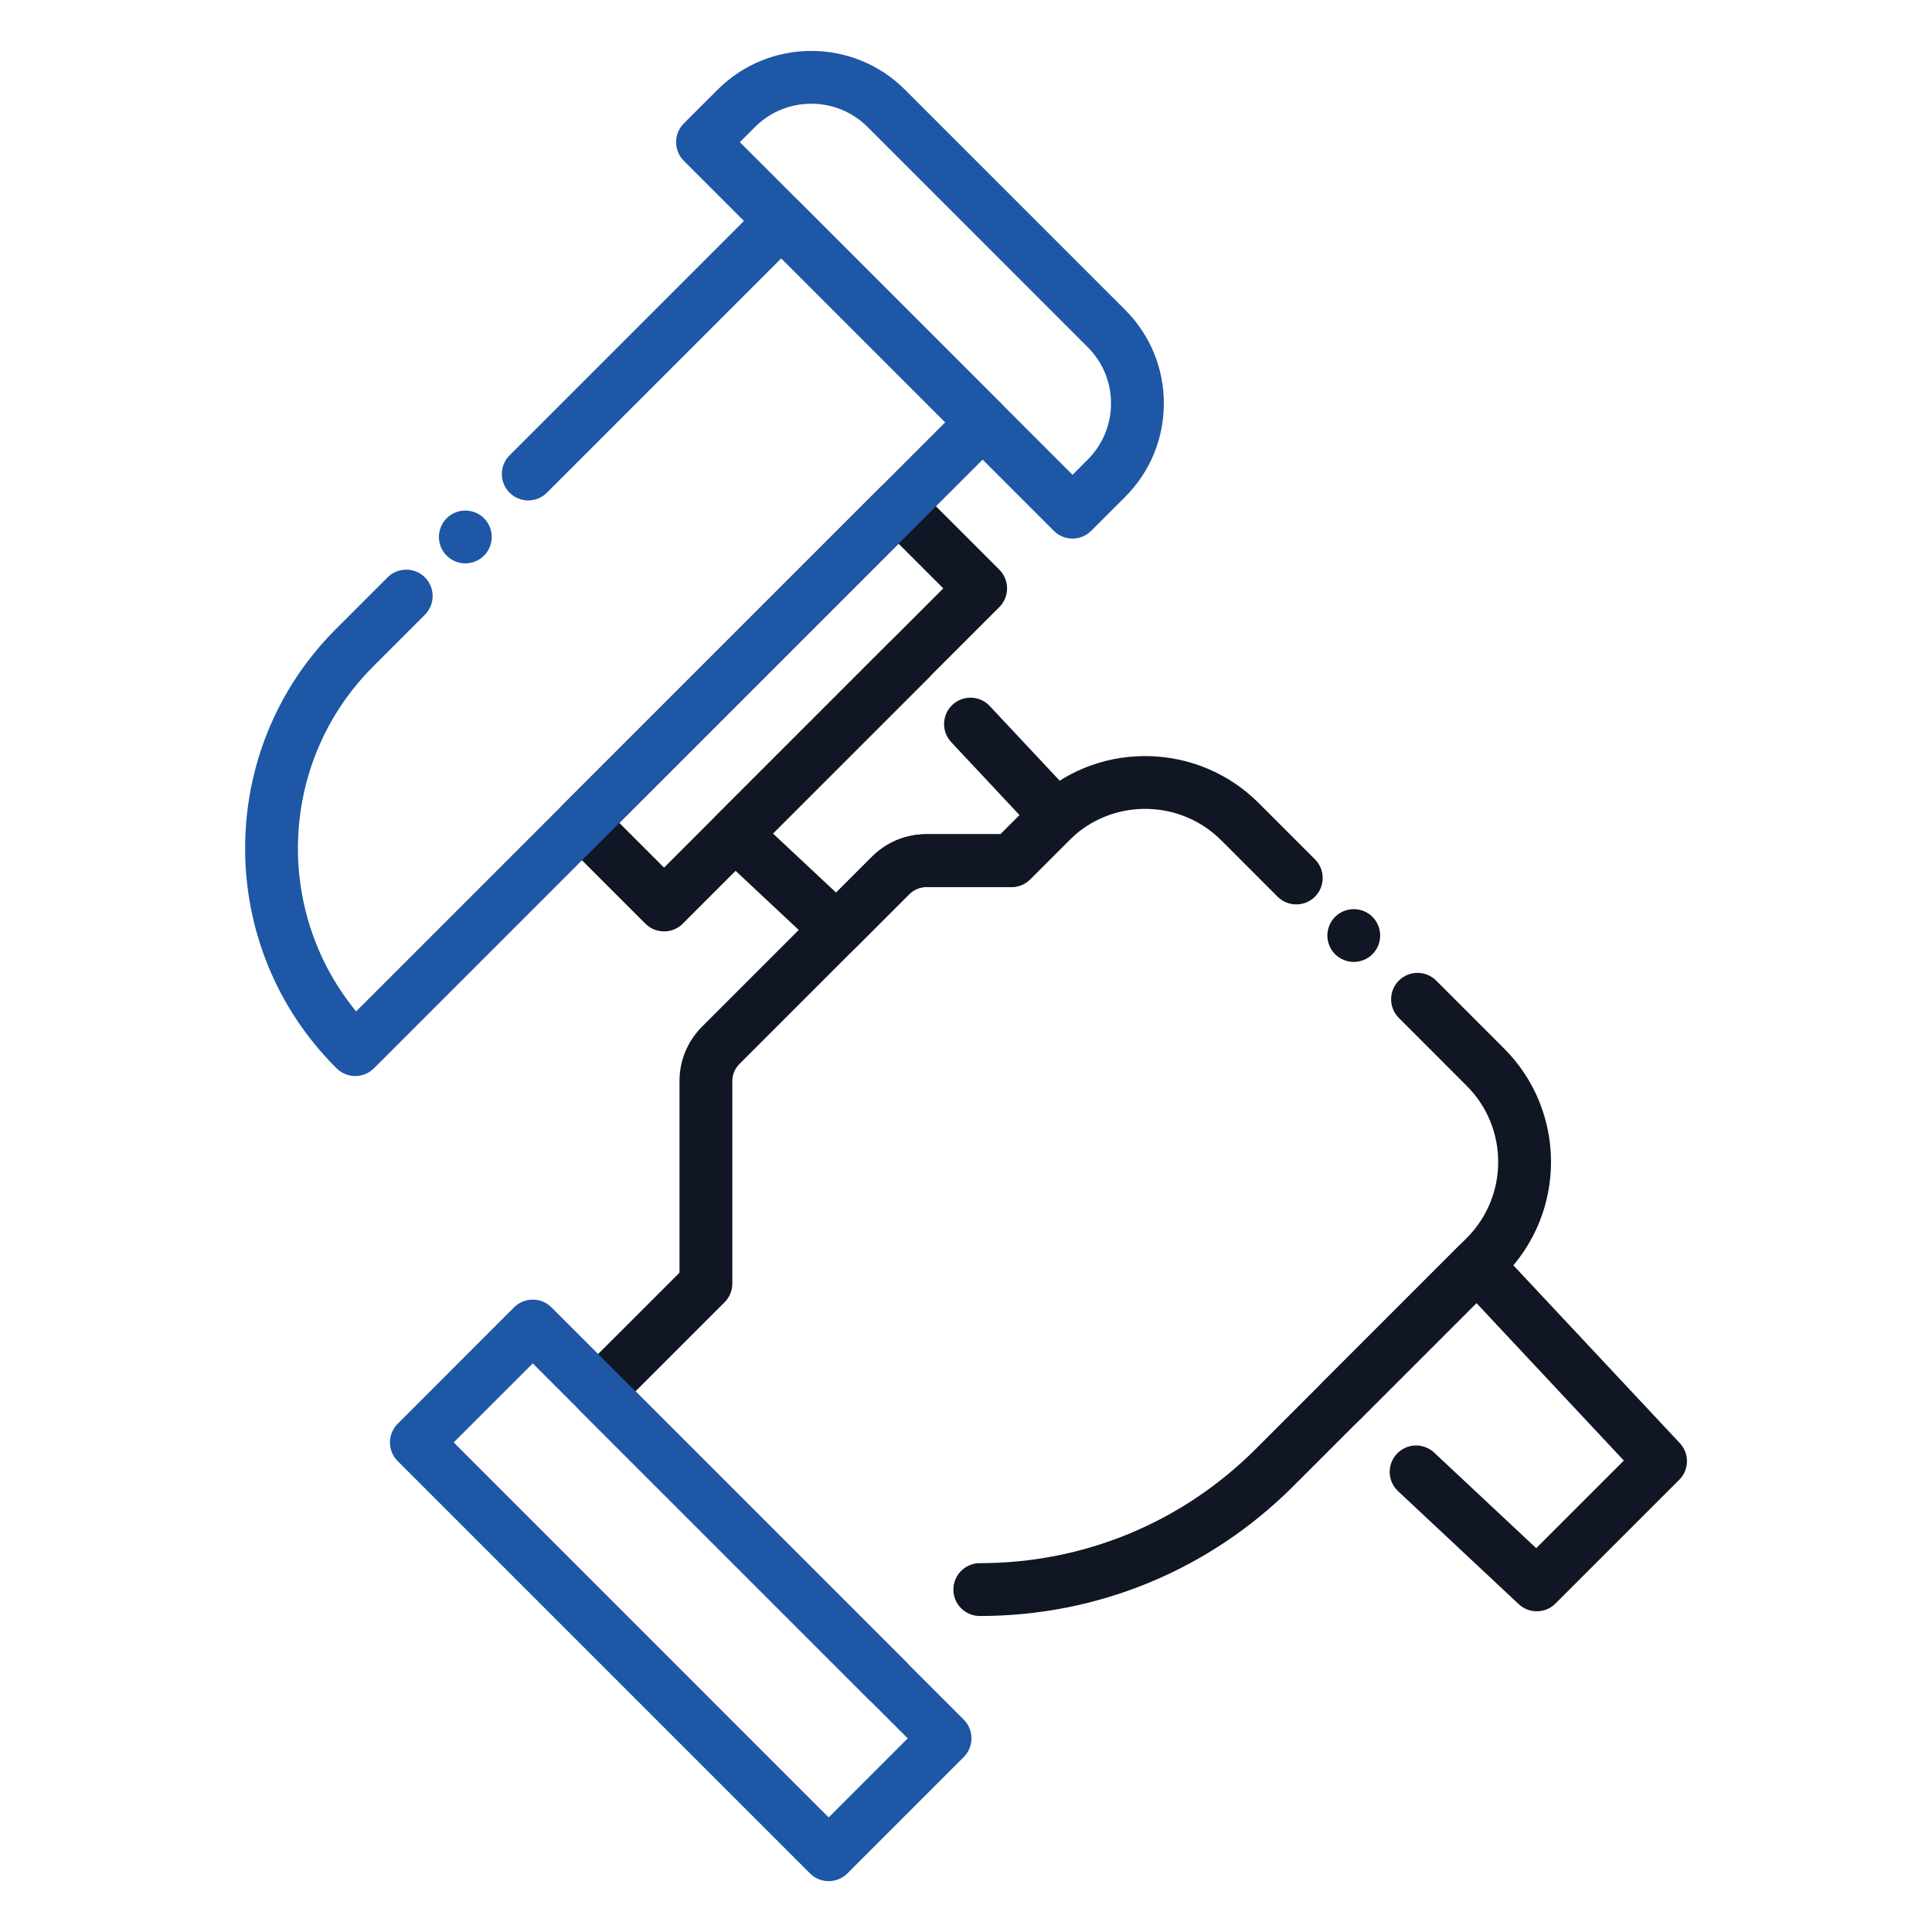 <svg width="64" height="64" viewBox="0 0 64 64" fill="none" xmlns="http://www.w3.org/2000/svg">
<path d="M32.457 53.532C31.974 53.532 31.582 53.141 31.582 52.657C31.582 52.174 31.974 51.782 32.457 51.782C35.913 51.782 39.162 50.436 41.607 47.991L48.587 41.011C49.977 39.621 49.977 37.36 48.587 35.97L46.339 33.721C45.997 33.38 45.997 32.825 46.339 32.484C46.68 32.142 47.235 32.142 47.576 32.484L49.825 34.733C51.897 36.805 51.897 40.176 49.825 42.249L42.845 49.229C40.069 52.004 36.38 53.532 32.457 53.532Z" fill="#101624"/>
<path d="M44.845 31.865C44.615 31.865 44.389 31.771 44.226 31.609C44.186 31.569 44.149 31.524 44.117 31.476C44.086 31.429 44.059 31.378 44.038 31.325C44.015 31.273 43.999 31.218 43.987 31.161C43.976 31.105 43.97 31.047 43.97 30.99C43.97 30.933 43.976 30.875 43.987 30.819C43.999 30.764 44.015 30.709 44.038 30.655C44.059 30.602 44.086 30.551 44.117 30.504C44.149 30.456 44.186 30.411 44.226 30.371C44.43 30.169 44.731 30.075 45.016 30.133C45.071 30.144 45.127 30.16 45.18 30.183C45.233 30.204 45.284 30.231 45.331 30.262C45.379 30.295 45.424 30.331 45.464 30.371C45.504 30.411 45.54 30.456 45.572 30.504C45.604 30.551 45.631 30.602 45.653 30.655C45.675 30.709 45.691 30.764 45.703 30.819C45.714 30.875 45.72 30.933 45.72 30.99C45.72 31.047 45.714 31.105 45.703 31.161C45.691 31.218 45.675 31.273 45.653 31.325C45.631 31.378 45.604 31.429 45.572 31.476C45.54 31.524 45.504 31.569 45.464 31.609C45.424 31.649 45.379 31.686 45.331 31.718C45.284 31.749 45.233 31.776 45.18 31.797C45.127 31.82 45.071 31.836 45.016 31.848C44.96 31.859 44.903 31.865 44.845 31.865Z" fill="#101624"/>
<path d="M29.417 56.57C29.194 56.57 28.97 56.485 28.799 56.314L19.195 46.71C18.854 46.369 18.854 45.814 19.195 45.472L22.509 42.159V35.814C22.509 35.131 22.775 34.49 23.257 34.008L28.882 28.383C29.365 27.9 30.006 27.634 30.689 27.634H33.144L34.177 26.6C34.264 26.514 34.344 26.439 34.424 26.37C36.521 24.519 39.712 24.62 41.694 26.6L43.56 28.466C43.901 28.808 43.901 29.363 43.56 29.704C43.219 30.045 42.664 30.045 42.322 29.704L40.456 27.837C39.127 26.509 36.984 26.441 35.577 27.686C35.574 27.69 35.57 27.692 35.566 27.696C35.52 27.735 35.469 27.784 35.414 27.839L34.124 29.129C33.96 29.293 33.737 29.385 33.505 29.385H30.689C30.474 29.385 30.272 29.469 30.12 29.621L24.495 35.246C24.342 35.399 24.259 35.6 24.259 35.815V42.521C24.259 42.754 24.166 42.976 24.002 43.14L21.051 46.091L30.036 55.076C30.377 55.417 30.377 55.972 30.036 56.314C29.866 56.485 29.642 56.57 29.417 56.57Z" fill="#101624"/>
<path d="M27.451 62.315C27.227 62.315 27.004 62.23 26.832 62.059L13.174 48.401C12.832 48.06 12.832 47.505 13.174 47.164L17.03 43.307C17.371 42.966 17.926 42.966 18.267 43.307L31.926 56.966C32.267 57.307 32.267 57.862 31.926 58.204L28.07 62.06C27.899 62.23 27.675 62.315 27.451 62.315ZM15.03 47.782L27.451 60.204L30.07 57.585L17.649 45.164L15.03 47.782Z" fill="#1D57A5"/>
<path d="M15.415 18.663C15.185 18.663 14.959 18.569 14.796 18.406C14.633 18.244 14.54 18.019 14.54 17.788C14.54 17.558 14.633 17.331 14.796 17.169C14.959 17.006 15.185 16.913 15.415 16.913C15.646 16.913 15.871 17.006 16.034 17.169C16.196 17.331 16.29 17.558 16.29 17.788C16.29 18.017 16.196 18.244 16.034 18.406C15.871 18.569 15.646 18.663 15.415 18.663Z" fill="#1D57A5"/>
<path d="M21.999 30.854C21.775 30.854 21.551 30.769 21.38 30.598L18.661 27.879C18.32 27.538 18.32 26.983 18.661 26.641L29.149 16.154C29.49 15.812 30.045 15.812 30.386 16.154L33.105 18.872C33.446 19.214 33.446 19.769 33.105 20.11L22.617 30.598C22.446 30.769 22.223 30.854 21.999 30.854ZM20.516 27.26L21.997 28.741L31.247 19.491L29.766 18.01L20.516 27.26Z" fill="#101624"/>
<path d="M27.716 31.661C27.501 31.661 27.286 31.583 27.119 31.425L23.75 28.269C23.578 28.106 23.477 27.881 23.474 27.645C23.47 27.408 23.562 27.18 23.73 27.013L29.52 21.223C29.861 20.881 30.416 20.881 30.758 21.223C31.099 21.564 31.099 22.119 30.758 22.46L25.606 27.611L27.698 29.57L28.884 28.384C29.366 27.901 30.008 27.635 30.69 27.635H33.145L33.776 27.004L31.51 24.584C31.18 24.231 31.198 23.678 31.55 23.348C31.902 23.018 32.456 23.035 32.786 23.388L35.638 26.433C35.801 26.608 35.886 26.84 35.873 27.079C35.859 27.318 35.749 27.54 35.568 27.695C35.521 27.734 35.47 27.783 35.415 27.838L34.125 29.128C33.961 29.291 33.739 29.384 33.506 29.384H30.69C30.475 29.384 30.274 29.468 30.121 29.62L28.336 31.405C28.164 31.576 27.94 31.661 27.716 31.661Z" fill="#101624"/>
<path d="M50.907 53.376C50.693 53.376 50.477 53.298 50.31 53.14L46.312 49.396C45.96 49.066 45.941 48.513 46.273 48.16C46.602 47.808 47.156 47.789 47.509 48.12L50.889 51.285L53.792 48.383L48.909 43.166L45.034 47.041C44.693 47.383 44.138 47.383 43.796 47.041C43.455 46.7 43.455 46.145 43.796 45.804L48.31 41.29C48.477 41.123 48.705 41.031 48.943 41.034C49.18 41.038 49.405 41.138 49.566 41.31L55.646 47.805C55.969 48.15 55.96 48.688 55.626 49.021L51.525 53.121C51.356 53.291 51.133 53.376 50.907 53.376Z" fill="#101624"/>
<path d="M11.769 35.645C11.536 35.645 11.314 35.553 11.149 35.388L11.121 35.36C7.119 31.358 7.119 24.845 11.122 20.843L12.839 19.126C13.18 18.785 13.735 18.785 14.076 19.126C14.417 19.468 14.417 20.023 14.076 20.364L12.36 22.08C9.239 25.201 9.051 30.161 11.797 33.504L31.312 13.989L25.881 8.557L18.117 16.321C17.776 16.663 17.221 16.663 16.88 16.321C16.539 15.98 16.539 15.425 16.88 15.084L25.262 6.701C25.604 6.36 26.159 6.36 26.5 6.701L33.169 13.37C33.332 13.534 33.425 13.756 33.425 13.989C33.425 14.221 33.332 14.444 33.169 14.607L12.387 35.389C12.224 35.553 12.001 35.645 11.769 35.645Z" fill="#1D57A5"/>
<path d="M35.529 17.841C35.296 17.841 35.074 17.749 34.91 17.585L22.652 5.327C22.311 4.986 22.311 4.431 22.652 4.09L23.774 2.969C25.484 1.259 28.266 1.259 29.976 2.969L37.269 10.261C38.097 11.09 38.554 12.191 38.554 13.363C38.554 14.534 38.097 15.635 37.269 16.464L36.147 17.585C35.984 17.749 35.761 17.841 35.529 17.841ZM24.509 4.709L35.529 15.729L36.031 15.226C36.529 14.729 36.804 14.066 36.804 13.363C36.804 12.659 36.53 11.996 36.031 11.499L28.739 4.206C27.711 3.179 26.039 3.179 25.011 4.206L24.509 4.709Z" fill="#1D57A5"/>
</svg>
